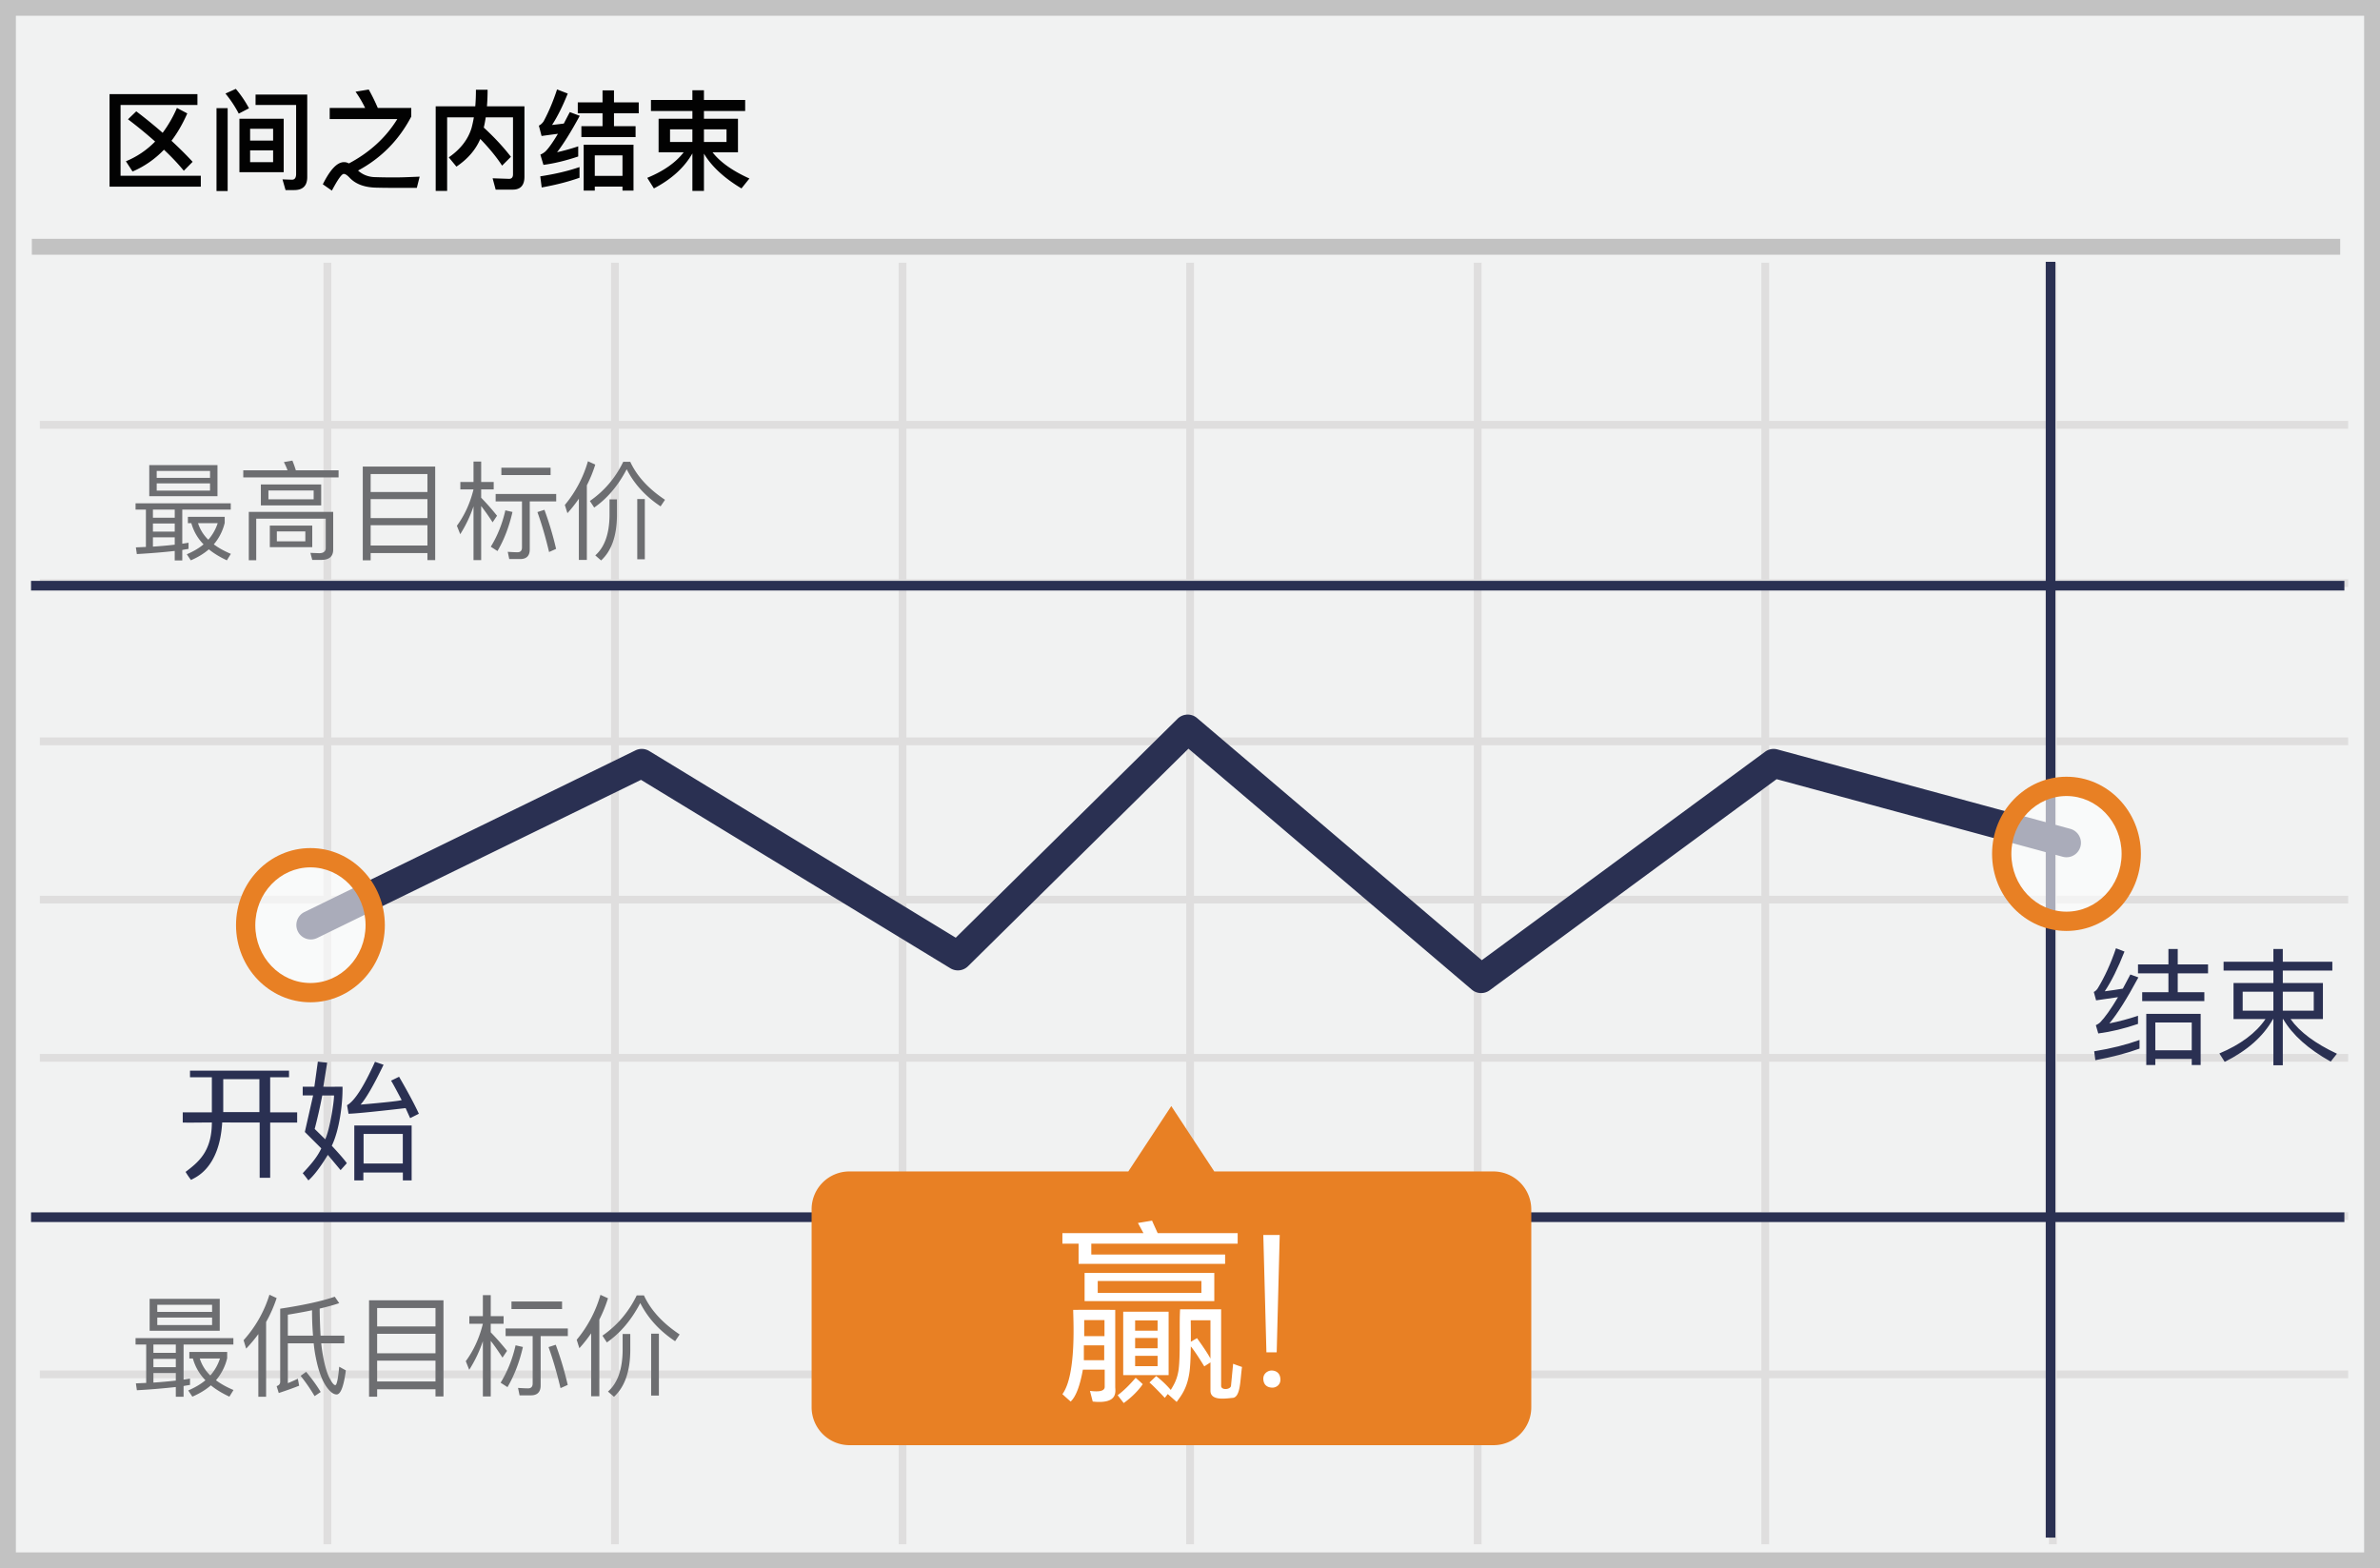 <svg width="299" height="197" xmlns="http://www.w3.org/2000/svg"><g fill="none" fill-rule="evenodd"><path fill="#F1F2F2" d="M0 0h299v197H0z"/><path d="M1.993 1.98v193.04h295.014V1.98H1.993zM299 0v197H0V0h299z" fill="#C2C2C2" fill-rule="nonzero"/><path d="M41.615 53.857v18.905H76.77V53.857H41.615zm0-.976H76.77V33h.973v19.881h35.155V33h.974v19.881h35.155V33H150v19.881h35.155V33h.973v19.881h35.156V33h.973v19.881h35.155V33h.973v19.881H295v.976h-36.615v18.905H295v.976h-36.615v18.905H295v.976h-36.615v18.905H295v.976h-36.615v18.905H295v.976h-36.615v18.905H295v.976h-36.615v18.905H295v.976h-36.615V194h-.973v-20.857h-35.155V194h-.973v-20.857h-35.156V194h-.973v-20.857H150V194h-.973v-20.857h-35.155V194h-.974v-20.857H77.743V194h-.973v-20.857H41.615V194h-.973v-20.857H5v-.976h35.642v-18.905H5v-.976h35.642v-18.905H5v-.976h35.642V113.5H5v-.976h35.642V93.62H5v-.976h35.642V73.738H5v-.976h35.642V53.857H5v-.976h35.642V33h.973v19.881zm215.797.976h-35.155v18.905h35.155V53.857zm-36.128 0h-35.156v18.905h35.156V53.857zm-36.129 0H150v18.905h35.155V53.857zm-36.128 0h-35.155v18.905h35.155V53.857zm-36.129 0H77.743v18.905h35.155V53.857zm-71.283 19.88v18.906H76.77V73.738H41.615zm215.797 0h-35.155v18.906h35.155V73.738zm-36.128 0h-35.156v18.906h35.156V73.738zm-36.129 0H150v18.906h35.155V73.738zm-36.128 0h-35.155v18.906h35.155V73.738zm-36.129 0H77.743v18.906h35.155V73.738zM41.615 93.62v18.905H76.77V93.62H41.615zm215.797 0h-35.155v18.905h35.155V93.62zm-36.128 0h-35.156v18.905h35.156V93.62zm-36.129 0H150v18.905h35.155V93.62zm-36.128 0h-35.155v18.905h35.155V93.62zm-36.129 0H77.743v18.905h35.155V93.62zM41.615 113.5v18.905H76.77V113.5H41.615zm215.797 0h-35.155v18.905h35.155V113.5zm-36.128 0h-35.156v18.905h35.156V113.5zm-36.129 0H150v18.905h35.155V113.5zm-36.128 0h-35.155v18.905h35.155V113.5zm-36.129 0H77.743v18.905h35.155V113.5zm-71.283 19.881v18.905H76.77v-18.905H41.615zm215.797 0h-35.155v18.905h35.155v-18.905zm-36.128 0h-35.156v18.905h35.156v-18.905zm-36.129 0H150v18.905h35.155v-18.905zm-36.128 0h-35.155v18.905h35.155v-18.905zm-36.129 0H77.743v18.905h35.155v-18.905zm-71.283 19.881v18.905H76.77v-18.905H41.615zm215.797 0h-35.155v18.905h35.155v-18.905zm-36.128 0h-35.156v18.905h35.156v-18.905zm-36.129 0H150v18.905h35.155v-18.905zm-36.128 0h-35.155v18.905h35.155v-18.905zm-36.129 0H77.743v18.905h35.155v-18.905z" fill="#DFDEDE" fill-rule="nonzero"/><path fill="#C2C2C2" d="M4 30h290v2H4z"/><g transform="translate(3 32.164)"><path d="M254.007.725h1.212V161h-1.212V.725zM.9 42.017v-1.21h290.625v1.21H.9zm0 79.339v-1.212h290.625v1.212H.9z" fill="#2A3052" fill-rule="nonzero"/><path d="M36.797 85.695a1.817 1.817 0 0 1-1.594-3.264l41.625-20.326a1.817 1.817 0 0 1 1.742.08l38.501 23.45 27.866-27.503a1.816 1.816 0 0 1 2.453-.09l35.767 30.418 35.592-26.186a1.817 1.817 0 0 1 1.551-.29l36.788 9.976a1.816 1.816 0 0 1-.95 3.506l-35.942-9.746-36.045 26.518c-.678.5-1.611.467-2.253-.08l-35.594-30.27-27.69 27.33a1.816 1.816 0 0 1-2.22.258l-38.865-23.67-40.732 19.89z" fill="#2A3052" fill-rule="nonzero"/><path d="M184.613 115H149.55l-5.4-8.213-5.4 8.213h-35.063a4.747 4.747 0 0 0-4.724 4.8v24.788a4.77 4.77 0 0 0 4.725 4.8h80.962a4.747 4.747 0 0 0 4.725-4.8V119.8a4.777 4.777 0 0 0-4.762-4.8z" fill="#E88024"/><ellipse fill="#FFF" opacity=".6" cx="256.613" cy="75.1" rx="8.137" ry="8.475"/><path d="M256.613 84.786c-5.174 0-9.348-4.347-9.348-9.686 0-5.339 4.174-9.686 9.348-9.686s9.348 4.347 9.348 9.686c0 5.339-4.174 9.686-9.348 9.686zm0-2.422c3.814 0 6.926-3.241 6.926-7.264s-3.112-7.264-6.926-7.264-6.926 3.241-6.926 7.264 3.112 7.264 6.926 7.264z" fill="#E88024" fill-rule="nonzero"/><ellipse fill="#FFF" opacity=".6" cx="36" cy="84.063" rx="8.137" ry="8.475"/><path d="M36 93.749c-5.174 0-9.348-4.347-9.348-9.686 0-5.339 4.174-9.686 9.348-9.686s9.348 4.347 9.348 9.686c0 5.339-4.174 9.686-9.348 9.686zm0-2.422c3.814 0 6.926-3.241 6.926-7.264S39.814 76.799 36 76.799s-6.926 3.241-6.926 7.264 3.112 7.264 6.926 7.264z" fill="#E88024" fill-rule="nonzero"/></g><path d="M17.118 13.986c1.137.86 2.243 1.76 3.316 2.699a15.642 15.642 0 0 0 1.794-3.124l1.302.685c-.576 1.301-1.233 2.452-1.987 3.439.96.89 1.85 1.767 2.658 2.644l-1.11 1.123c-.712-.877-1.548-1.754-2.493-2.644a11.974 11.974 0 0 1-3.945 2.74l-.836-1.288c1.38-.566 2.63-1.41 3.671-2.48a55.031 55.031 0 0 0-3.41-2.794l1.04-1zm-3.356-2.165h11.042v1.37h-9.658v8.891h10.082v1.37H13.762V11.821zm16.316 3.096h5.562v6.713h-5.562v-6.713zm4.233 5.453v-1.48h-2.89v1.48h2.89zm-2.89-2.713h2.89v-1.48h-2.89v1.48zm5.548 6.22h-1.096l-.384-1.343 1.192.041c.343 0 .52-.246.52-.726v-8.658h-5.095v-1.315h6.493v10.37c0 1.083-.548 1.63-1.63 1.63v.001zM27.2 13.588h1.4V24h-1.4V13.588zm2.425-2.424c.63.74 1.178 1.548 1.658 2.438l-1.288.671a14.637 14.637 0 0 0-1.671-2.52l1.301-.59v.001zm16.7.082c.42.751.8 1.524 1.137 2.315h4.205v1.082c-1.548 2.96-3.78 5.22-6.685 6.782.548.493 1.206.767 1.973.821a69.49 69.49 0 0 0 2.753.042c.726 0 1.726-.042 3.014-.096l-.356 1.41h-2.439c-1.219 0-2.096-.013-2.616-.027-1.507-.027-2.63-.438-3.398-1.26-.301-.315-.534-.466-.726-.466-.26 0-.753.699-1.493 2.096l-1.137-.794c.932-1.863 1.808-2.781 2.658-2.781.178 0 .342.027.507.11.04.01.078.028.11.054 2.63-1.397 4.657-3.26 6.082-5.576H41.42v-1.397h4.452a14.286 14.286 0 0 0-1.205-2.041l1.658-.274zm14.014 6.206c-.575 1.356-1.575 2.52-3 3.48l-.96-1.165c1.467-1.014 2.426-2.247 2.864-3.699.11-.41.206-.863.288-1.329h-3.357v9.247h-1.438v-10.63h4.973a24.95 24.95 0 0 0 .082-2.083h1.466c0 .74-.028 1.439-.082 2.083h4.712v8.85c0 1.068-.493 1.616-1.466 1.616h-2.15l-.384-1.425 2.069.069c.328 0 .493-.192.493-.576v-7.15h-3.425c-.069.451-.15.876-.247 1.287 1.343 1.233 2.48 2.466 3.412 3.671l-1.11 1.11c-.685-1.055-1.603-2.178-2.74-3.356zm12.466 3.534v1.343c-1.397.493-2.972.904-4.753 1.219l-.178-1.397c1.876-.288 3.52-.672 4.931-1.165zm-2.822-9.754l1.343.52c-.644 1.604-1.302 2.919-1.973 3.946.493-.055.987-.11 1.48-.178.233-.452.48-.931.753-1.438l1.247.465c-1.124 2.069-2.082 3.59-2.85 4.576.899-.2 1.786-.446 2.658-.74v1.274c-1.548.52-3 .877-4.37 1.055l-.384-1.288c.247-.11.466-.246.644-.41.411-.412.932-1.151 1.562-2.206-.658.082-1.343.178-2.055.274l-.342-1.302c.219-.096.41-.274.589-.52.657-1.22 1.219-2.562 1.698-4.028zm2.603 1.63h3.11v-1.507h1.438v1.507h3.11v1.37h-3.11v1.617h2.713v1.37h-6.809v-1.37h2.658v-1.617h-3.11v-1.37zm7 5.316v5.767h-1.383v-.507h-3.48v.507h-1.397v-5.767h6.26zm-4.863 3.918h3.48V19.52h-3.48v2.576zm7.056-9.535h5.205v-1.22h1.452v1.22h5.179v1.384h-5.179v.972h4.275v4.22H89.52c.959 1.233 2.507 2.329 4.63 3.288l-1 1.246c-2.192-1.315-3.754-2.767-4.713-4.37v4.685h-1.452v-4.712c-1.013 1.78-2.63 3.246-4.836 4.397l-.835-1.329c2.055-.849 3.575-1.918 4.575-3.205h-3.15v-4.22h4.246v-.972H81.78V12.56l-.001.001zm9.493 5.274v-1.589h-2.836v1.59h2.836v-.001zm-4.288 0v-1.589h-2.808v1.59h2.808v-.001z" fill="#020202" fill-rule="nonzero"/><path d="M17.03 63.232h11.96v.786H22.9v4.285c.271-.04.543-.08.787-.122v.773c-.244.041-.516.082-.787.136v1.315h-.95v-1.193c-1.287.15-2.874.285-4.759.393l-.122-.84 1.261-.055v-4.692h-1.3v-.786zm2.183 5.438c.915-.06 1.828-.14 2.739-.244v-.923h-2.74v1.167h.001zm0-1.885h2.739v-1.017h-2.74v1.017h.001zm0-1.75h2.739v-1.017h-2.74v1.017h.001zm-.461-6.604h8.57v3.906h-8.57V58.43v.001zm7.634 3.2v-.908h-6.699v.909h6.7l-.001-.001zm-6.699-1.6h6.7v-.867h-6.7v.867zm4.353 5.696h-.434v-.8h4.624v.76a6.453 6.453 0 0 1-1.37 2.698c.598.447 1.303.84 2.143 1.193l-.501.814c-.895-.42-1.655-.882-2.265-1.383-.624.542-1.383 1.003-2.265 1.383l-.501-.76c.813-.352 1.518-.759 2.102-1.247a6.078 6.078 0 0 1-1.533-2.658zm2.13 2.075c.53-.604.932-1.31 1.179-2.075h-2.468a4.943 4.943 0 0 0 1.288 2.075h.001zm10.563-9.94c.15.366.298.773.434 1.22h5.37v.895H30.563v-.895h5.56a8.103 8.103 0 0 0-.461-1.03l1.071-.19zm3.634 12.476h-1.139l-.23-.882 1.085.04c.556 0 .84-.216.84-.65v-3.689H32.19v5.221h-.935v-6.075h10.604v4.746c0 .855-.502 1.289-1.492 1.289zm-7.594-9.48h7.58v2.631h-7.58v-2.631zm6.632 1.872v-1.112h-5.682v1.112h5.682zm-5.506 3.295h5.33v2.712h-5.33v-2.712zm4.461 1.98v-1.247h-3.58v1.247h3.58zm16.314-9.397v11.757h-.976v-.882h-7.133v.909h-.99V58.608h9.099zm-8.11 9.926h7.134v-2.55h-7.133v2.55h-.001zm0-3.444h7.134v-2.387h-7.133v2.387h-.001zm0-3.282h7.134v-2.251h-7.133v2.25l-.001.001zm12.924-3.824h.963v2.563h1.573v.935H60.45v1.045a30.78 30.78 0 0 1 1.993 2.264l-.556.827a28.374 28.374 0 0 0-1.437-2.047v6.794h-.963V63.61a16.017 16.017 0 0 1-1.668 3.5l-.42-1.059c.976-1.329 1.668-2.86 2.088-4.57h-1.654v-.935h1.654v-2.563l.001.001zm4 6.13l.895.203c-.434 1.898-1.07 3.525-1.885 4.909l-.84-.543c.84-1.37 1.45-2.888 1.83-4.57v.001zm4.91-.069a40.88 40.88 0 0 1 1.464 4.91l-.881.393c-.448-1.885-.936-3.553-1.465-5.018l.881-.285h.001zM65.36 70.23h-1.383l-.19-.908c.434.027.84.054 1.234.054.366 0 .556-.204.556-.597v-5.79h-3.309v-.936h7.608v.936h-3.323v6.034c0 .8-.407 1.207-1.193 1.207zm-2.373-11.472h6.183v.922h-6.183v-.922zm9.736 3.892a16.92 16.92 0 0 1-1.437 1.817l-.326-1.03a15.067 15.067 0 0 0 2.902-5.493l.923.42c-.28.896-.634 1.767-1.058 2.604v9.37h-1.004V62.65zm7.337.04h.949v7.567h-.95V62.69h.001zm-3.485.041h.935v2.048c-.027 2.563-.691 4.434-1.993 5.627l-.732-.637c1.166-1.03 1.762-2.699 1.79-4.99V62.73v.001zm1.722-4.72h.881c.841 1.818 2.306 3.405 4.367 4.774l-.556.827c-1.899-1.26-3.323-2.82-4.258-4.664-1.085 2.074-2.441 3.675-4.082 4.814l-.543-.828c1.818-1.26 3.214-2.902 4.19-4.922l.001-.001zM17.03 168.1h12.29v.807h-6.256v4.404c.278-.042.557-.083.808-.125v.794c-.251.042-.53.084-.808.14v1.351h-.976v-1.226c-1.626.18-3.257.316-4.891.404l-.126-.864 1.296-.056v-4.822H17.03v-.808.001zm2.243 5.588c.94-.061 1.879-.145 2.815-.251v-.948h-2.815v1.199zm0-1.938h2.815v-1.045h-2.815v1.045zm0-1.797h2.815v-1.046h-2.815v1.046zm-.474-6.787h8.808v4.013h-8.808v-4.013zm7.846 3.289v-.934h-6.884v.934h6.884zm-6.884-1.645h6.884v-.892h-6.884v.892zm4.473 5.853h-.446v-.822h4.752v.78a6.632 6.632 0 0 1-1.407 2.774c.613.46 1.338.864 2.202 1.226l-.516.836c-.92-.432-1.7-.905-2.327-1.421-.641.557-1.422 1.031-2.327 1.421l-.516-.78c.836-.362 1.56-.78 2.16-1.282a6.247 6.247 0 0 1-1.575-2.732zm2.188 2.133a6.042 6.042 0 0 0 1.213-2.133h-2.537a5.08 5.08 0 0 0 1.324 2.133zm9.741-4.042v5.003c.432-.167.85-.362 1.255-.557l.167.878c-.725.292-1.589.599-2.564.92l-.265-.865c.293-.097.446-.278.446-.543v-9.184c2.94-.446 5.226-.948 6.856-1.505l.558.808c-.697.237-1.505.46-2.453.683.014 1.31.056 2.439.112 3.4h2.982v.962h-2.899c.056.6.14 1.129.223 1.575.223 1.24.502 2.174.822 2.801.307.585.544.878.725.878.181-.014.348-.78.488-2.313l.836.46c-.265 2.006-.655 3.024-1.157 3.024-.432 0-.892-.377-1.38-1.115-.501-.767-.905-1.896-1.212-3.387a16.554 16.554 0 0 1-.292-1.923h-3.248zm3.039-4.153c-.92.195-1.938.376-3.039.558v2.634h3.164a36.754 36.754 0 0 1-.125-3.192zm-.74 7.735c.781.947 1.394 1.797 1.827 2.536l-.767.516a22.243 22.243 0 0 0-1.756-2.55l.697-.502h-.001zm-4.612-9.686l.906.418a17.145 17.145 0 0 1-1.324 3.01v9.393h-.976v-7.874c-.473.642-.975 1.24-1.532 1.826l-.321-1.06a15.241 15.241 0 0 0 3.247-5.713zm21.866.697v12.083h-1.004v-.906h-7.33v.933h-1.017v-12.11H55.716zm-8.334 10.201h7.33v-2.62h-7.33v2.62zm0-3.54h7.33v-2.452h-7.33v2.452zm0-3.372h7.33v-2.313h-7.33v2.313zm13.281-3.93h.99v2.634h1.616v.961h-1.617v1.073a31.63 31.63 0 0 1 2.049 2.328l-.571.85c-.572-.878-1.06-1.575-1.478-2.104v6.982h-.989v-6.94a16.46 16.46 0 0 1-1.714 3.595l-.432-1.087c1.003-1.366 1.714-2.94 2.146-4.697h-1.7v-.961h1.7v-2.634zm4.111 6.299l.92.209c-.446 1.951-1.101 3.623-1.937 5.045l-.864-.558c.864-1.407 1.49-2.968 1.881-4.696zm5.045-.07a42.012 42.012 0 0 1 1.505 5.045l-.906.404c-.46-1.937-.961-3.65-1.505-5.156l.906-.293zm-3.122 6.355h-1.421l-.195-.934c.446.028.864.056 1.268.056.376 0 .571-.209.571-.613v-5.95h-3.4v-.962h7.818v.961h-3.414v6.202c0 .822-.418 1.24-1.227 1.24zm-2.439-11.79h6.355v.948h-6.355v-.948zm10.007 4c-.45.655-.943 1.28-1.478 1.867l-.334-1.059a15.484 15.484 0 0 0 2.982-5.644l.948.432c-.287.92-.65 1.816-1.087 2.676v9.63h-1.031V167.5zm7.539.042h.975v7.776h-.975v-7.776zm-3.582.042h.962v2.104c-.028 2.634-.71 4.557-2.049 5.783l-.752-.655c1.198-1.059 1.811-2.773 1.84-5.128v-2.104h-.001zm1.77-4.85h.906c.864 1.867 2.37 3.498 4.487 4.905l-.57.85c-1.952-1.296-3.415-2.898-4.377-4.794-1.115 2.133-2.508 3.777-4.195 4.948l-.557-.85c1.867-1.296 3.303-2.983 4.306-5.06v.001z" fill="#6D6E71" fill-rule="nonzero"/><path d="M39.93 133.369l1.173.132-.483 3.016c.155.011.958.011 2.41 0 .04 2.214-.418 5.52-1.348 7.419 1 1.076 1.63 1.806 1.889 2.192l-.782.87-1.604-1.916c-.936 1.535-1.75 2.604-2.442 3.209-.227-.31-.465-.613-.713-.907.906-.967 1.8-1.957 2.333-3.12l-2.067-2.059 1.04-4.59H38.03v-1.098h1.463l.438-3.148h-.001zm2.036 4.253h-1.479a65.61 65.61 0 0 1-.953 4.204c.55.535.991.969 1.324 1.301.567-1.208 1.108-4.645 1.108-5.505zm5.142-4.232l1.08.37c-1.24 2.572-2.204 4.242-2.889 5.008 3.126-.272 4.847-.461 5.163-.569-.765-1.453-1.21-2.266-1.334-2.44l1.008-.49c1.088 1.872 1.917 3.42 2.487 4.646l-1.096.552-.57-1.259c-3.952.455-6.344.691-7.175.707a29.34 29.34 0 0 0-.182-1.074c.936-.515 2.105-2.332 3.508-5.451zm3.504 14.9v-.994H45.65v.995h-1.14v-6.898h7.205v6.898h-1.102l-.001-.001zm-.008-5.835h-4.927v3.715h4.927v-3.715zm-26.734-7.121v-.831h12.44v.831h-2.368v4.407h3.391v1.28h-3.39v6.942h-1.32v-6.943l-4.707-.01c-.352 5.927-3.52 6.953-3.916 7.213a9.79 9.79 0 0 1-.685-1.002c1.544-1.184 3.3-2.505 3.3-6.21-1.32.006-2.792.034-3.657.01v-1.28h3.658v-4.407H23.87zm8.72.233h-4.544v4.145h4.543v-4.145h.001z" fill="#2A3052" fill-rule="nonzero"/><g fill="#FFF" fill-rule="nonzero"><path d="M159.102 169.886h1.29l.38-14.74h-2.062l.392 14.74zm-.385 3.447c.08.79.665.99 1.141.99.477 0 1-.357 1-.99 0-.938-.663-1.161-1.108-1.161-.445 0-1.114.37-1.033 1.161zM142.673 173.087c.349.298.646.565.89.802-.71 1.045-1.802 1.961-2.392 2.369-.254-.327-.508-.655-.76-.983.702-.515 1.456-1.244 2.262-2.188zm4.141-8.304v7.965h-5.705v-7.965h5.705zm-1.386 5.543h-2.822v1.298h2.822v-1.298zm0-2.242h-2.822v1.297h2.822v-1.297zm0-2.21h-2.822v1.296h2.822v-1.297.001zm10.06-9.635v-1.323H145.44c-.61-1.34-.843-1.863-.697-1.573l-1.787.293.699 1.28H133.47v1.323h2.033v2.532h18.408v-1.167H137.1v-1.365h18.388zm-19.23 3.675h16.295v3.537h-16.295v-3.537zm1.65 1.015v1.498h13.024v-1.498h-13.024zm-3.081 3.626c1.753-.017 3.513-.017 5.28 0v9.67c0 .512.442 2.2-2.827 1.846l-.348-1.341c1.235.16 1.852-.008 1.852-.504v-2.158h-2.744c-.368 2.048-.878 3.382-1.53 4.003a38.23 38.23 0 0 1-1.04-.931c1.823-2.464 1.34-9.795 1.357-10.585zm1.338 4.456v1.866h2.558v-1.866h-2.558zm2.592-3.173h-2.548v2.012h2.548v-2.012z"/><path d="M152.07 171.151l-.777.5c-.761-1.24-1.325-2.076-1.69-2.508-.019 1.473-.073 2.538-.164 3.195-.295 2.133-1.085 3.034-1.613 3.781l-1.12-.992-.372.479c-.981-1.038-1.624-1.68-1.929-1.928.324-.305.606-.574.847-.808.667.52 1.282 1.105 1.836 1.744.244-.442.738-1.109.953-2.373.286-1.688.09-5.97.216-7.756a603.27 603.27 0 0 1 5.155 0v9.565c-.06.655 1.243.54 1.243 0l.263-2.727c.222.092.594.227 1.118.404-.247 1.665-.172 3.686-1.118 3.879-.67.032-2.847.492-2.847-.89v-3.565h-.001zm0-.43v-4.859h-2.477c.014 1.003.019 1.902.014 2.697l.773-.455c.847 1.183 1.41 2.039 1.69 2.57v.047z"/></g><path d="M268.789 130.645v1.088c-1.632.592-3.472 1.072-5.552 1.456l-.144-1.12c2.176-.352 4.064-.832 5.696-1.424zm-2.96-11.52l1.072.416c-.816 2.08-1.648 3.744-2.48 4.992.76-.097 1.517-.21 2.272-.336.304-.576.624-1.168.944-1.776l1.008.368c-1.456 2.704-2.672 4.624-3.648 5.776 1.216-.24 2.416-.56 3.6-.96v1.024c-1.728.592-3.392.992-4.992 1.2l-.304-1.04c.208-.096.384-.208.528-.336.608-.624 1.36-1.68 2.256-3.184-.912.144-1.824.272-2.752.4l-.288-1.056c.176-.08.336-.224.48-.432.896-1.472 1.664-3.152 2.304-5.056zm2.768 2.032h3.824v-1.936h1.168v1.936h3.808v1.12h-3.808v2.368h3.344v1.12h-7.808v-1.12h3.296v-2.368h-3.824v-1.12zm7.872 6.208v6.432h-1.12v-.768h-4.576v.768h-1.136v-6.432h6.832zm-5.696 4.576h4.576v-3.488h-4.576v3.488zm8.576-11.12h6.256v-1.6h1.184v1.6h6.224v1.104h-6.224v1.568h5.04v4.528h-4.064c1.152 1.632 3.104 3.072 5.824 4.352l-.784.992c-2.832-1.584-4.816-3.36-5.968-5.344h-.048v5.808h-1.184v-5.808h-.048c-1.216 2.176-3.232 3.968-6.064 5.376l-.672-1.056c2.656-1.12 4.592-2.56 5.792-4.32h-4.016v-4.528h5.008v-1.568h-6.256v-1.104zm11.328 6.144v-2.384h-3.888v2.384h3.888zm-5.072 0v-2.384h-3.856v2.384h3.856z" fill="#2A3052" fill-rule="nonzero"/></g></svg>